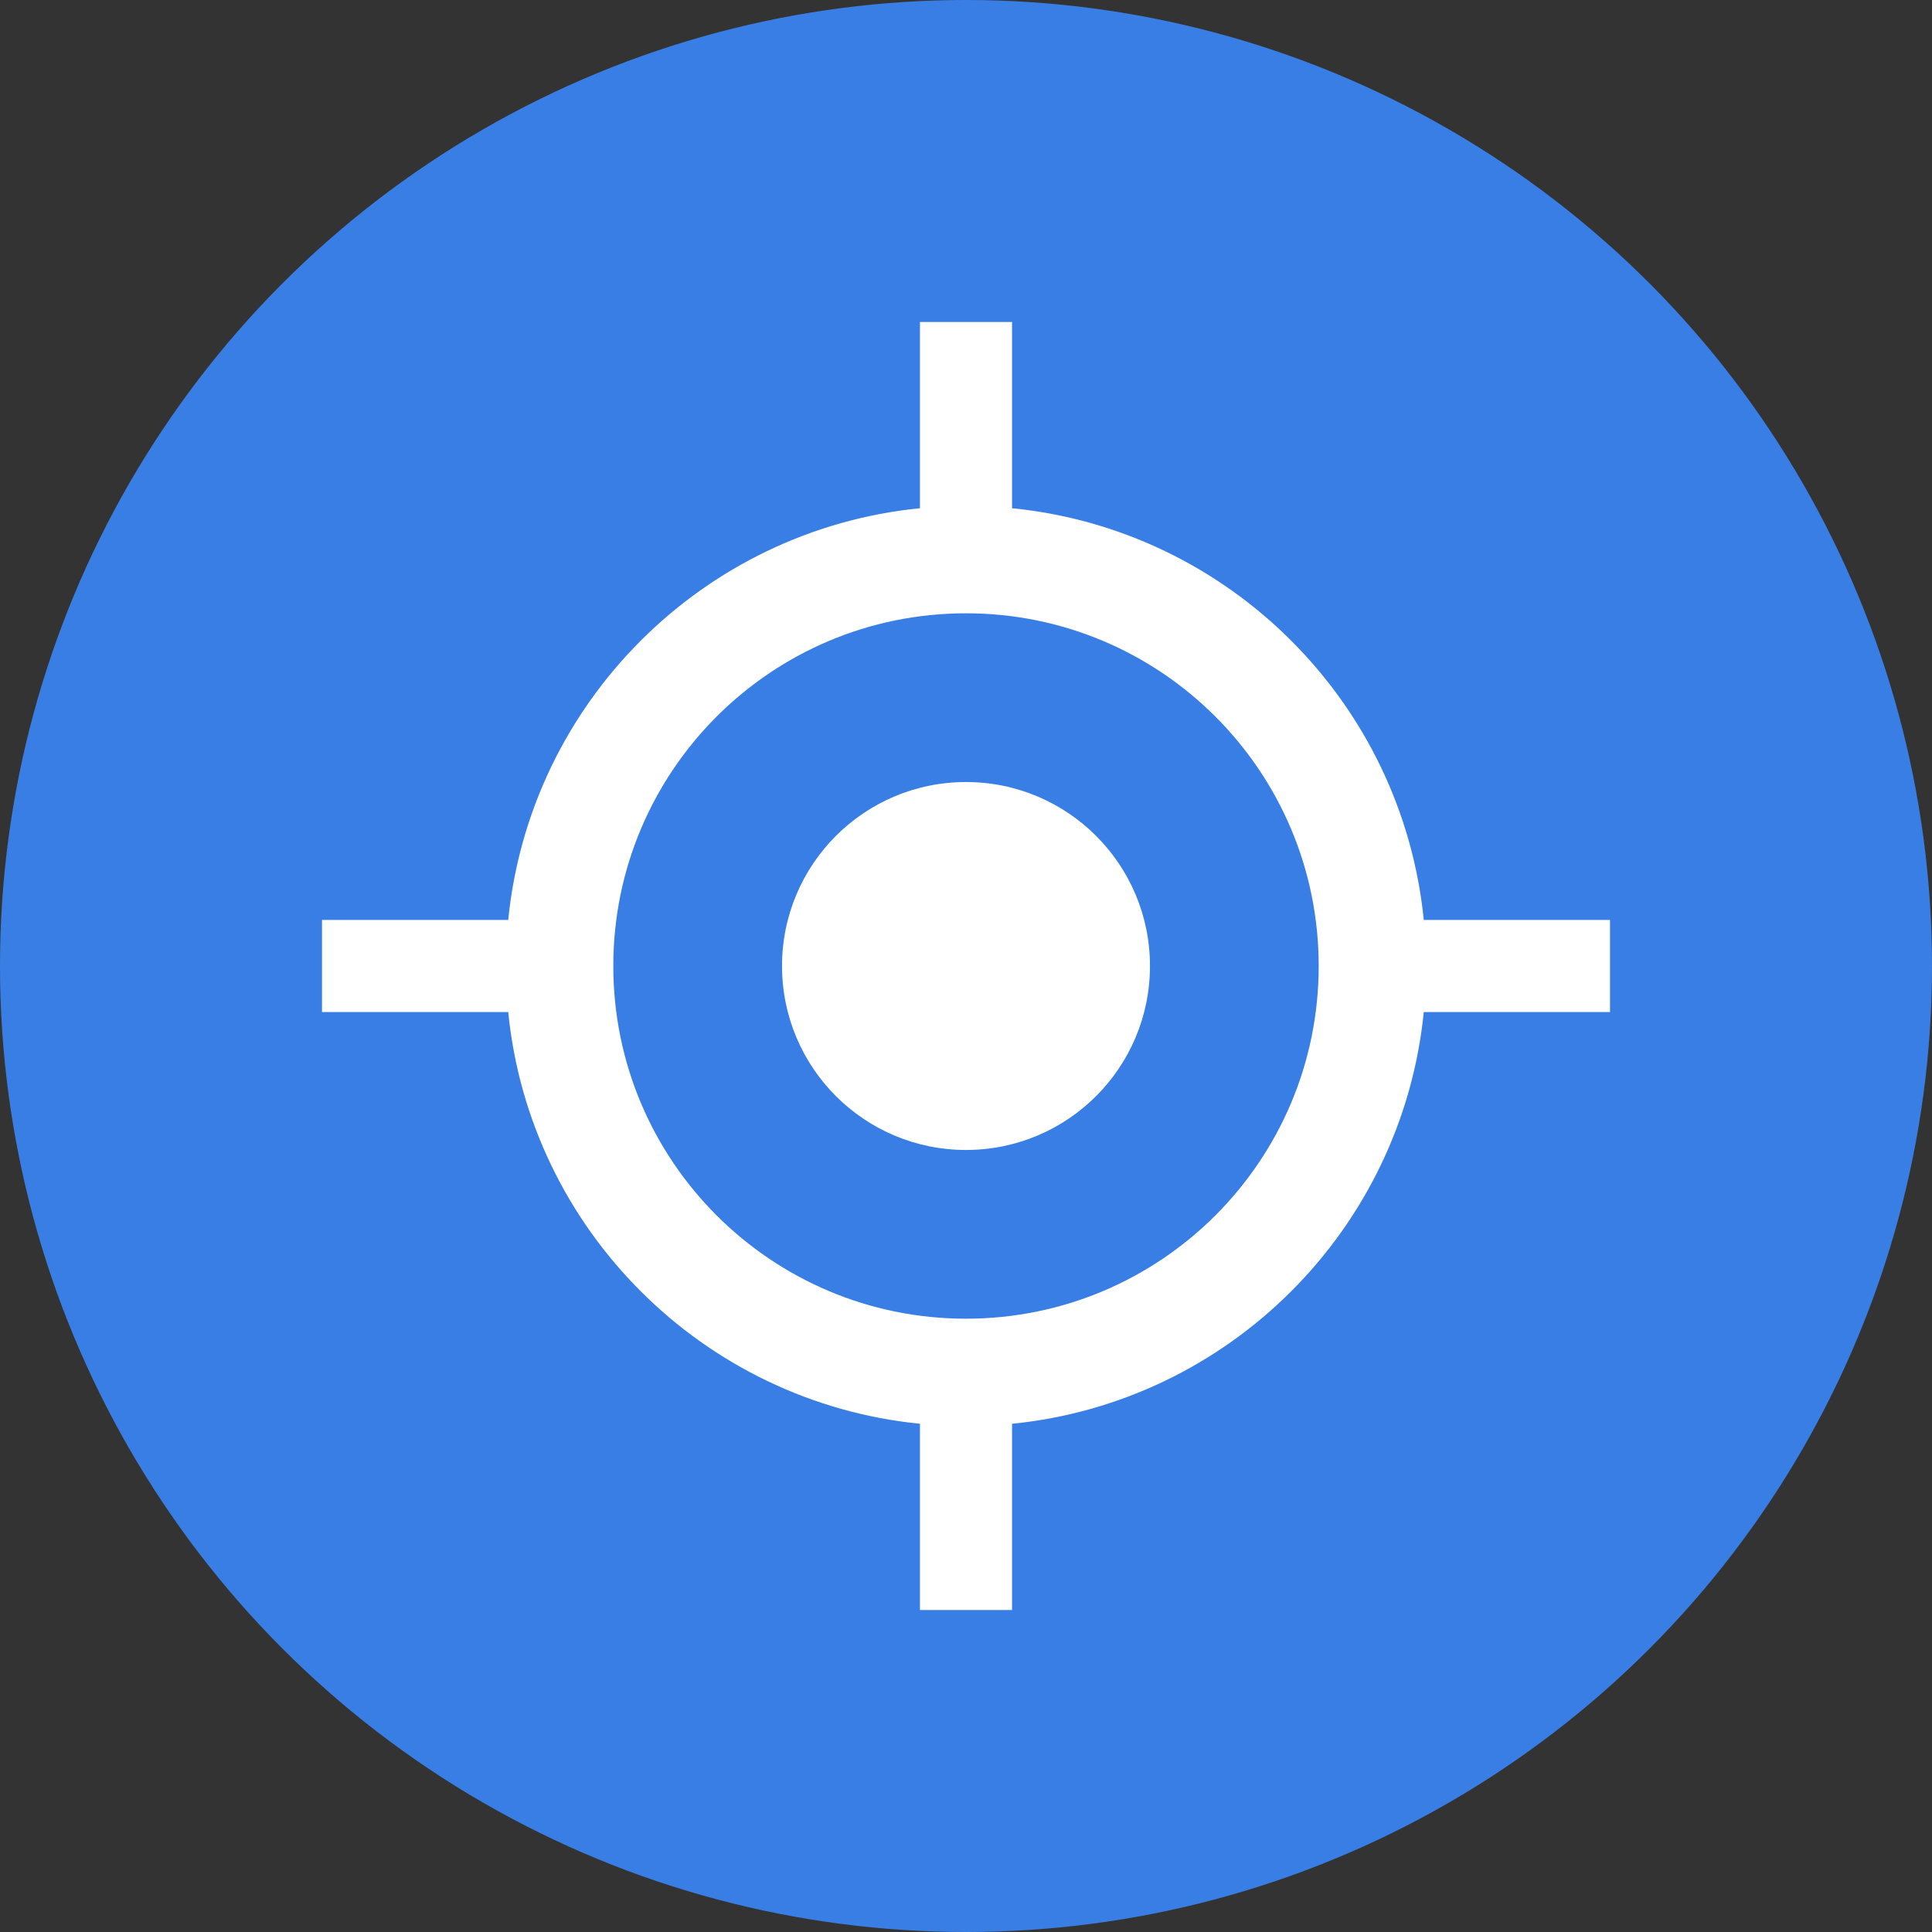 <svg width="18" height="18" viewBox="0 0 18 18" fill="none" xmlns="http://www.w3.org/2000/svg">
<rect x="0" y="0" width="18" height="18" fill="#333333" stroke="none"/>
<circle cx="9" cy="9" r="9" fill="#397EE5"/>
<path fill-rule="evenodd" clip-rule="evenodd" d="M9.429 4.735V3H8.571V4.735C6.547 4.936 4.936 6.547 4.735 8.571H3V9.429H4.735C4.936 11.453 6.547 13.063 8.571 13.265V15L9.429 15V13.265C11.453 13.063 13.063 11.453 13.265 9.429H15V8.571H13.265C13.063 6.547 11.453 4.936 9.429 4.735ZM12.286 9C12.286 10.815 10.815 12.286 9 12.286C7.185 12.286 5.714 10.815 5.714 9C5.714 7.185 7.185 5.714 9 5.714C10.815 5.714 12.286 7.185 12.286 9ZM9 10.714C9.947 10.714 10.714 9.947 10.714 9C10.714 8.053 9.947 7.286 9 7.286C8.053 7.286 7.286 8.053 7.286 9C7.286 9.947 8.053 10.714 9 10.714Z" fill="white"/>
</svg>
